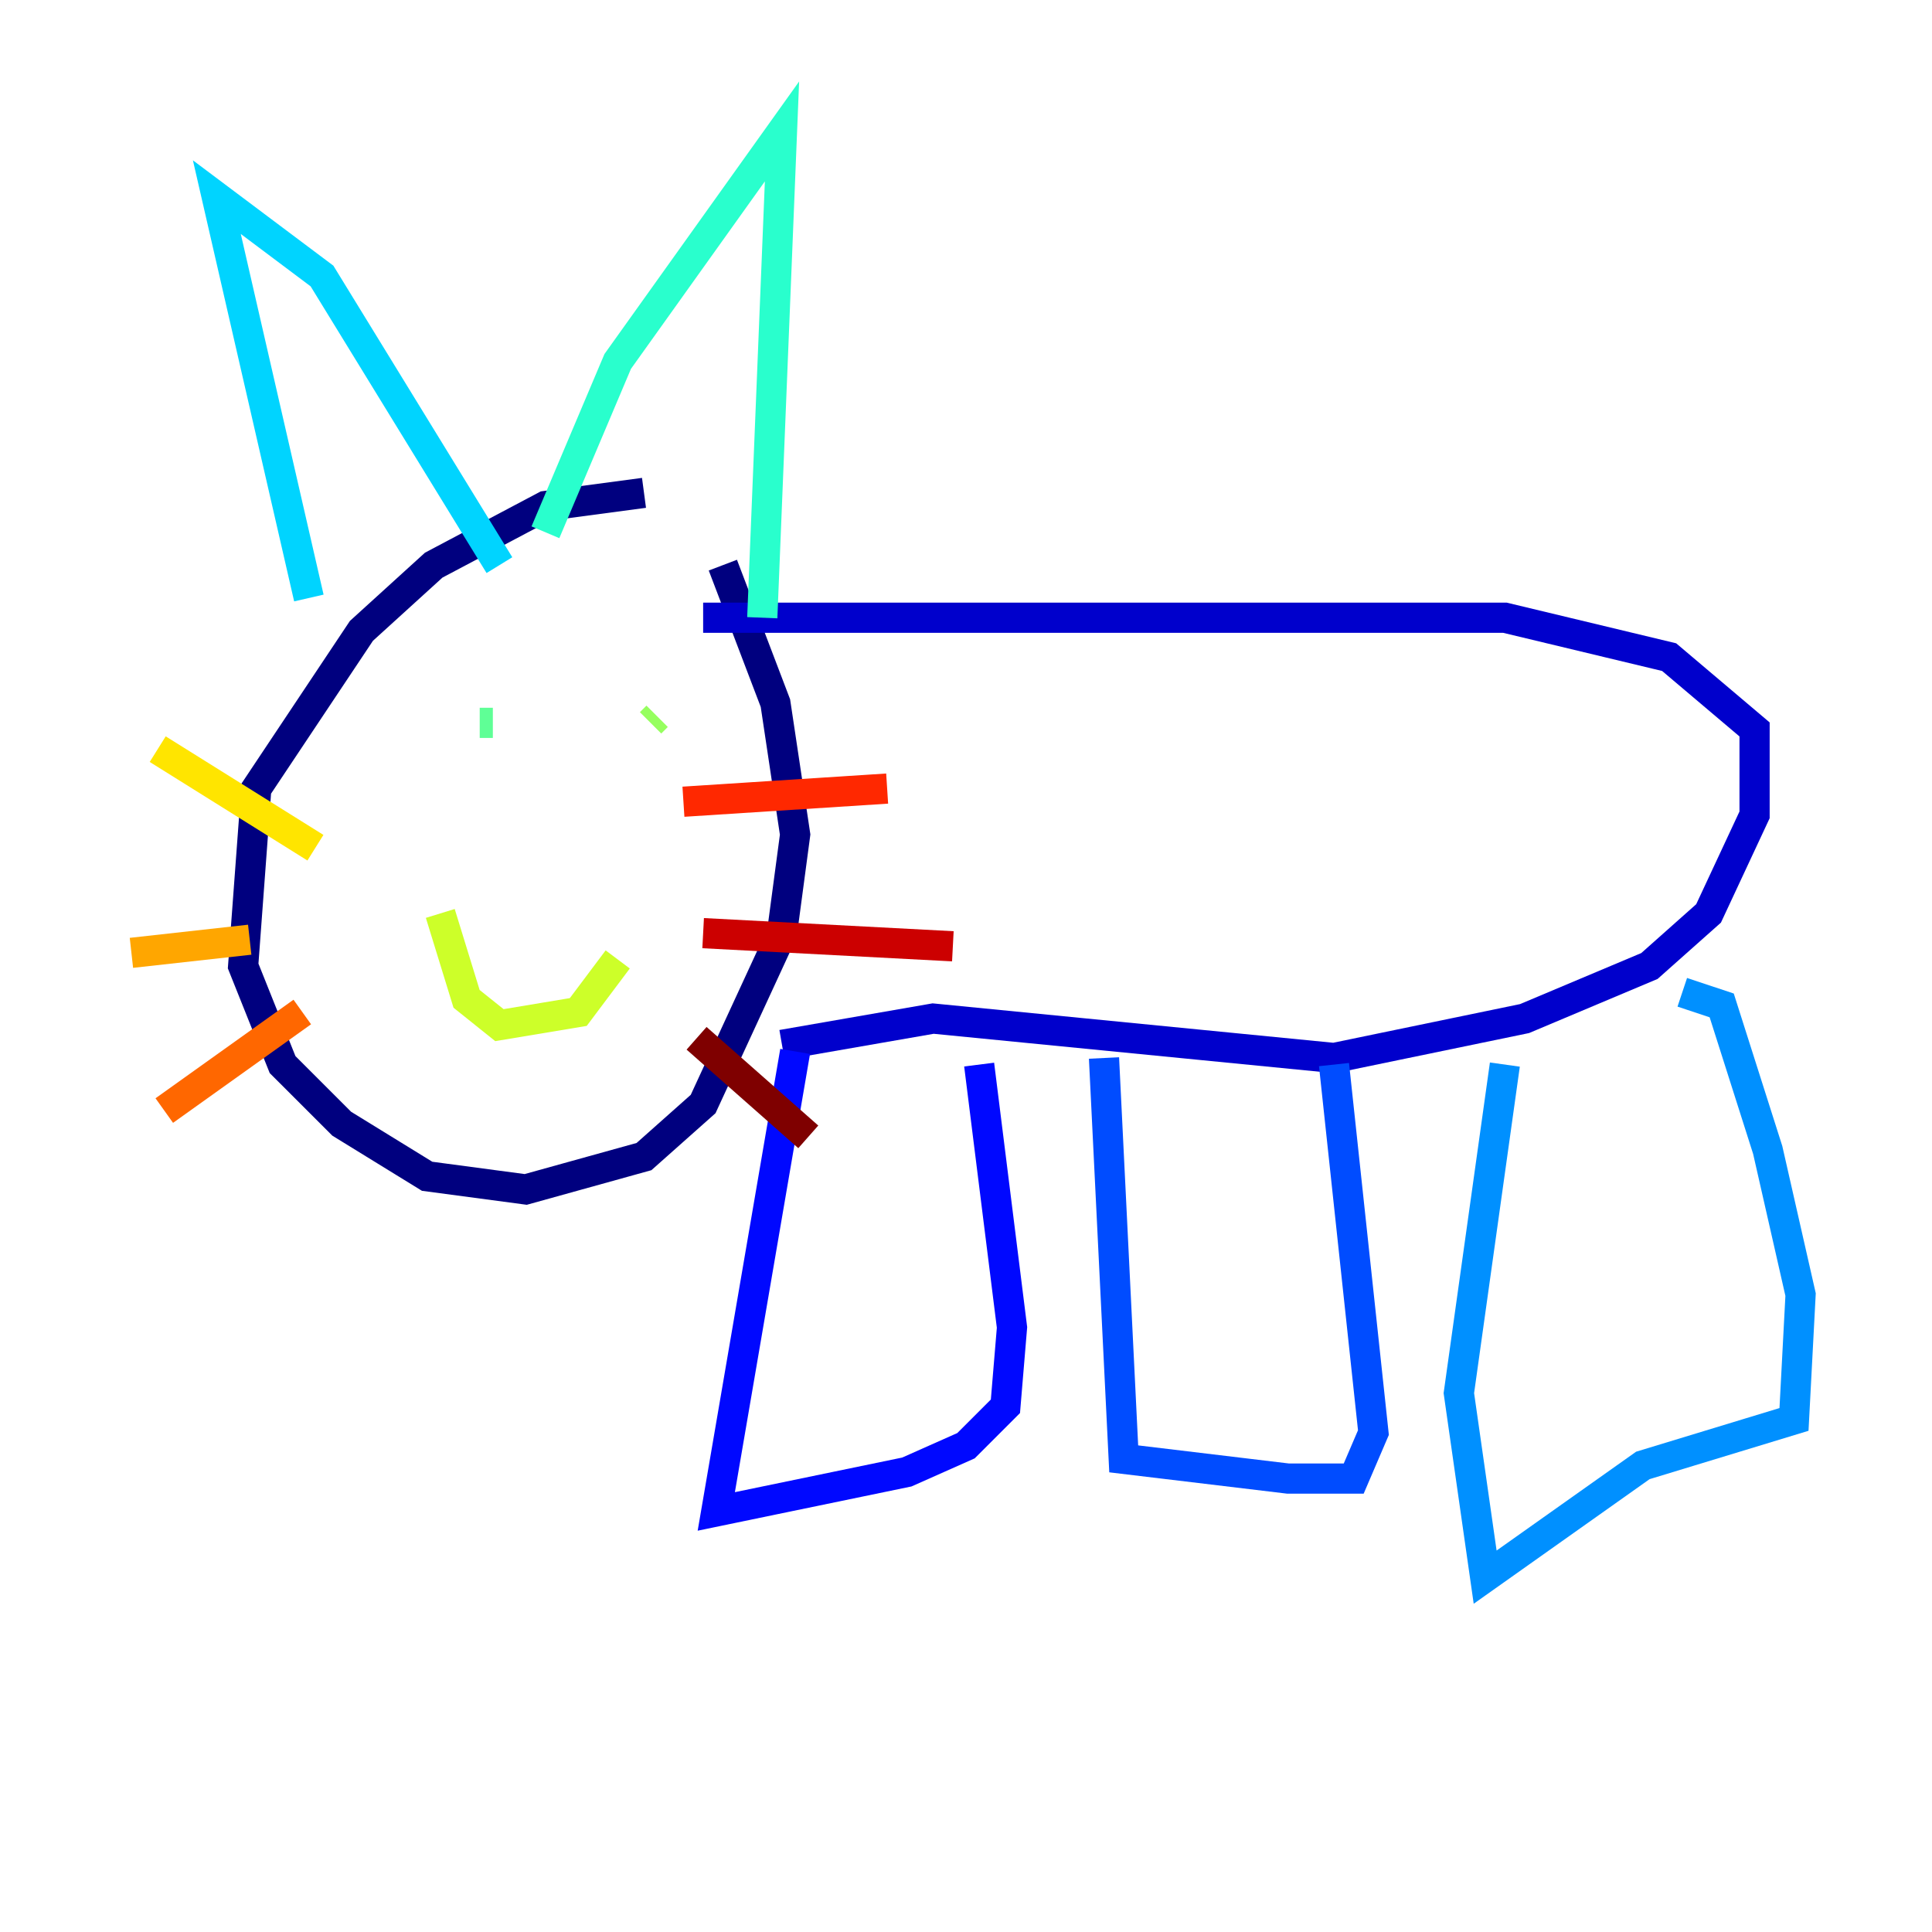 <?xml version="1.0" encoding="utf-8" ?>
<svg baseProfile="tiny" height="128" version="1.2" viewBox="0,0,128,128" width="128" xmlns="http://www.w3.org/2000/svg" xmlns:ev="http://www.w3.org/2001/xml-events" xmlns:xlink="http://www.w3.org/1999/xlink"><defs /><polyline fill="none" points="42.667,32.653 36.136,33.524 28.735,37.442 23.946,41.796 16.98,52.245 16.109,64.0 18.721,70.531 22.64,74.449 28.299,77.932 34.83,78.803 42.667,76.626 46.585,73.143 51.809,61.823 52.68,55.292 51.374,46.585 47.891,37.442" stroke="#00007f" stroke-width="2" /><polyline fill="none" points="46.585,40.925 99.701,40.925 110.585,43.537 116.245,48.327 116.245,53.986 113.197,60.517 109.279,64.0 101.007,67.483 88.381,70.095 61.823,67.483 51.809,69.225" stroke="#0000cc" stroke-width="2" /><polyline fill="none" points="52.68,69.66 47.456,100.136 60.082,97.524 64.0,95.782 66.612,93.17 67.048,87.946 64.871,70.531" stroke="#0008ff" stroke-width="2" /><polyline fill="none" points="73.143,70.095 74.449,96.653 85.333,97.959 89.687,97.959 90.993,94.912 88.381,70.531" stroke="#004cff" stroke-width="2" /><polyline fill="none" points="99.701,70.531 96.653,92.299 98.395,104.49 108.844,97.088 118.857,94.041 119.293,85.769 117.116,76.191 114.068,66.612 111.456,65.742" stroke="#0090ff" stroke-width="2" /><polyline fill="none" points="20.463,39.619 14.367,13.061 21.333,18.286 33.088,37.442" stroke="#00d4ff" stroke-width="2" /><polyline fill="none" points="36.136,35.265 40.925,23.946 51.809,8.707 50.503,40.925" stroke="#29ffcd" stroke-width="2" /><polyline fill="none" points="31.782,47.891 32.653,47.891" stroke="#5fff96" stroke-width="2" /><polyline fill="none" points="43.537,47.456 43.102,47.891" stroke="#96ff5f" stroke-width="2" /><polyline fill="none" points="29.17,60.517 30.912,66.177 33.088,67.918 38.313,67.048 40.925,63.565" stroke="#cdff29" stroke-width="2" /><polyline fill="none" points="20.898,56.163 10.449,49.633" stroke="#ffe500" stroke-width="2" /><polyline fill="none" points="16.544,62.258 8.707,63.129" stroke="#ffa600" stroke-width="2" /><polyline fill="none" points="20.027,67.048 10.884,73.578" stroke="#ff6700" stroke-width="2" /><polyline fill="none" points="45.279,53.116 58.776,52.245" stroke="#ff2800" stroke-width="2" /><polyline fill="none" points="46.585,61.823 63.129,62.694" stroke="#cc0000" stroke-width="2" /><polyline fill="none" points="46.15,68.789 53.551,75.32" stroke="#7f0000" stroke-width="2" /></svg>